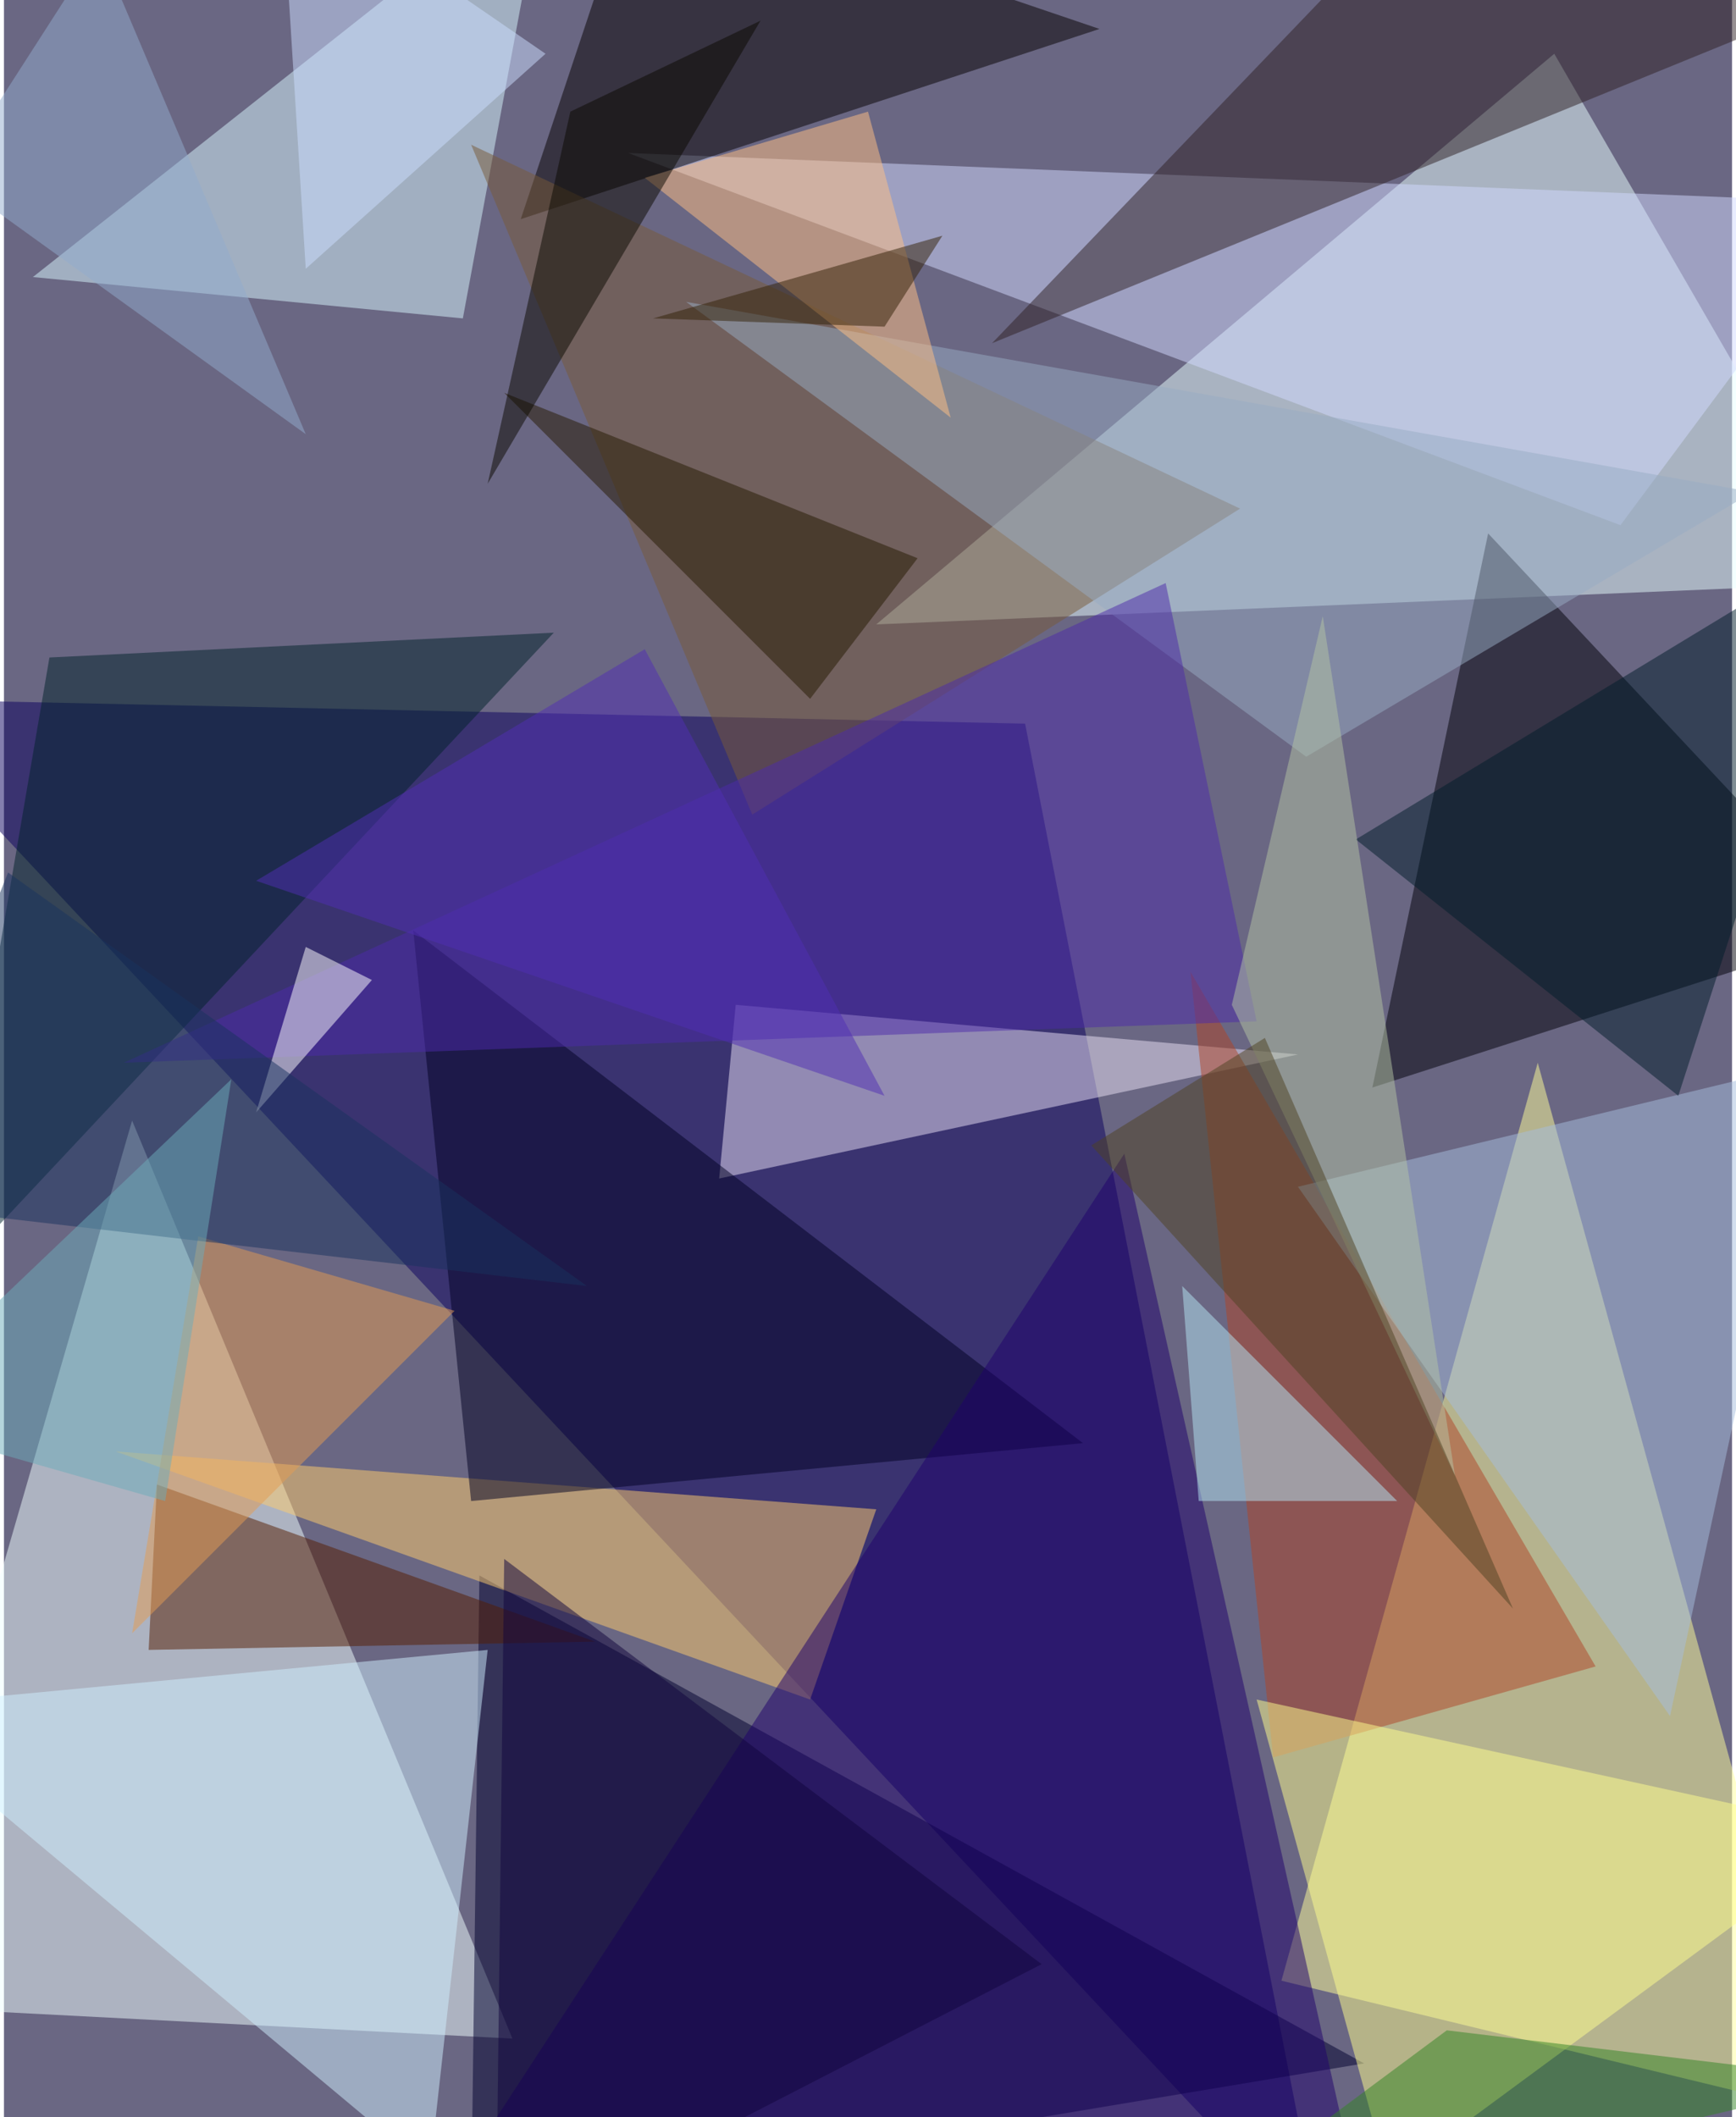 <svg xmlns="http://www.w3.org/2000/svg" width="228" height="278" viewBox="0 0 836 1024"><path fill="#6a6783" d="M0 0h836v1024H0z"/><g fill-opacity=".502"><path fill="#0b005f" d="M638 1086L494 350l-556-12z"/><path fill="#e8ffff" d="M750 26L422 302l476-20z"/><path fill="#efffff" d="M-62 970L62 542l184 444z"/><path fill="#ff9" d="M882 1022l-264-64 124-444z"/><path fill="#00002f" d="M658 998l-432 72 4-308z"/><path fill="#000008" d="M898 450l-236 76 56-268z"/><path fill="#d8f7ff" d="M262-62L14 134l208 20z"/><path fill="#ffcd6e" d="M422 730l-32 92L54 702z"/><path fill="#e9e2f6" d="M346 570l8-84 272 24z"/><path fill="#d2daff" d="M302 74l596 24-116 156z"/><path fill="#b04426" d="M574 470l196 336-156 44z"/><path fill="#050000" d="M250 106l280-92-224-76z"/><path fill="#ffff8e" d="M670 1054l-64-232 292 64z"/><path fill="#000023" d="M522 698l-296 28-28-276z"/><path fill="#cfefff" d="M-62 826l268 224 28-252z"/><path fill="#541d00" d="M70 798l4-80 212 76z"/><path fill="#a5bddd" d="M626 574l248-60-68 316z"/><path fill="#2f2025" d="M890-2L666-30 478 166z"/><path fill="#00232b" d="M22 318l244-12-296 316z"/><path fill="#795a39" d="M598 246L226 70l136 324z"/><path fill="#1f016c" d="M658 1074L542 558l-344 528z"/><path fill="#97acc3" d="M330 146l300 220 216-128z"/><path fill="#4c2ba9" d="M606 494l-44-212L58 514z"/><path fill="#e39b52" d="M94 598l124 36L62 790z"/><path fill="#fff" d="M178 474l-32-16-24 80z"/><path fill="#b4e6f4" d="M578 726l-8-104 104 104z"/><path fill="#001d2a" d="M898 258L654 406l156 124z"/><path fill="#ffbf84" d="M458 202L418 54 310 86z"/><path fill="#b3c4a3" d="M702 714L594 486l44-188z"/><path fill="#241800" d="M442 270l-200-80 148 148z"/><path fill="#0a0900" d="M274 54l-40 180L366 10z"/><path fill="#cdf" d="M134-62l12 192L262 26z"/><path fill="#19335f" d="M282 622L2 422l-64 160z"/><path fill="#4f4223" d="M610 502l-84 52 204 224z"/><path fill="#502eb3" d="M426 530L122 426l188-112z"/><path fill="#6dacba" d="M78 726l-140-40 172-164z"/><path fill="#10043c" d="M502 950l-264 136 4-332z"/><path fill="#338424" d="M558 1086l340-80-200-24z"/><path fill="#91accd" d="M46-26l100 236L-26 86z"/><path fill="#322006" d="M426 158l28-44-140 40z"/></g></svg>